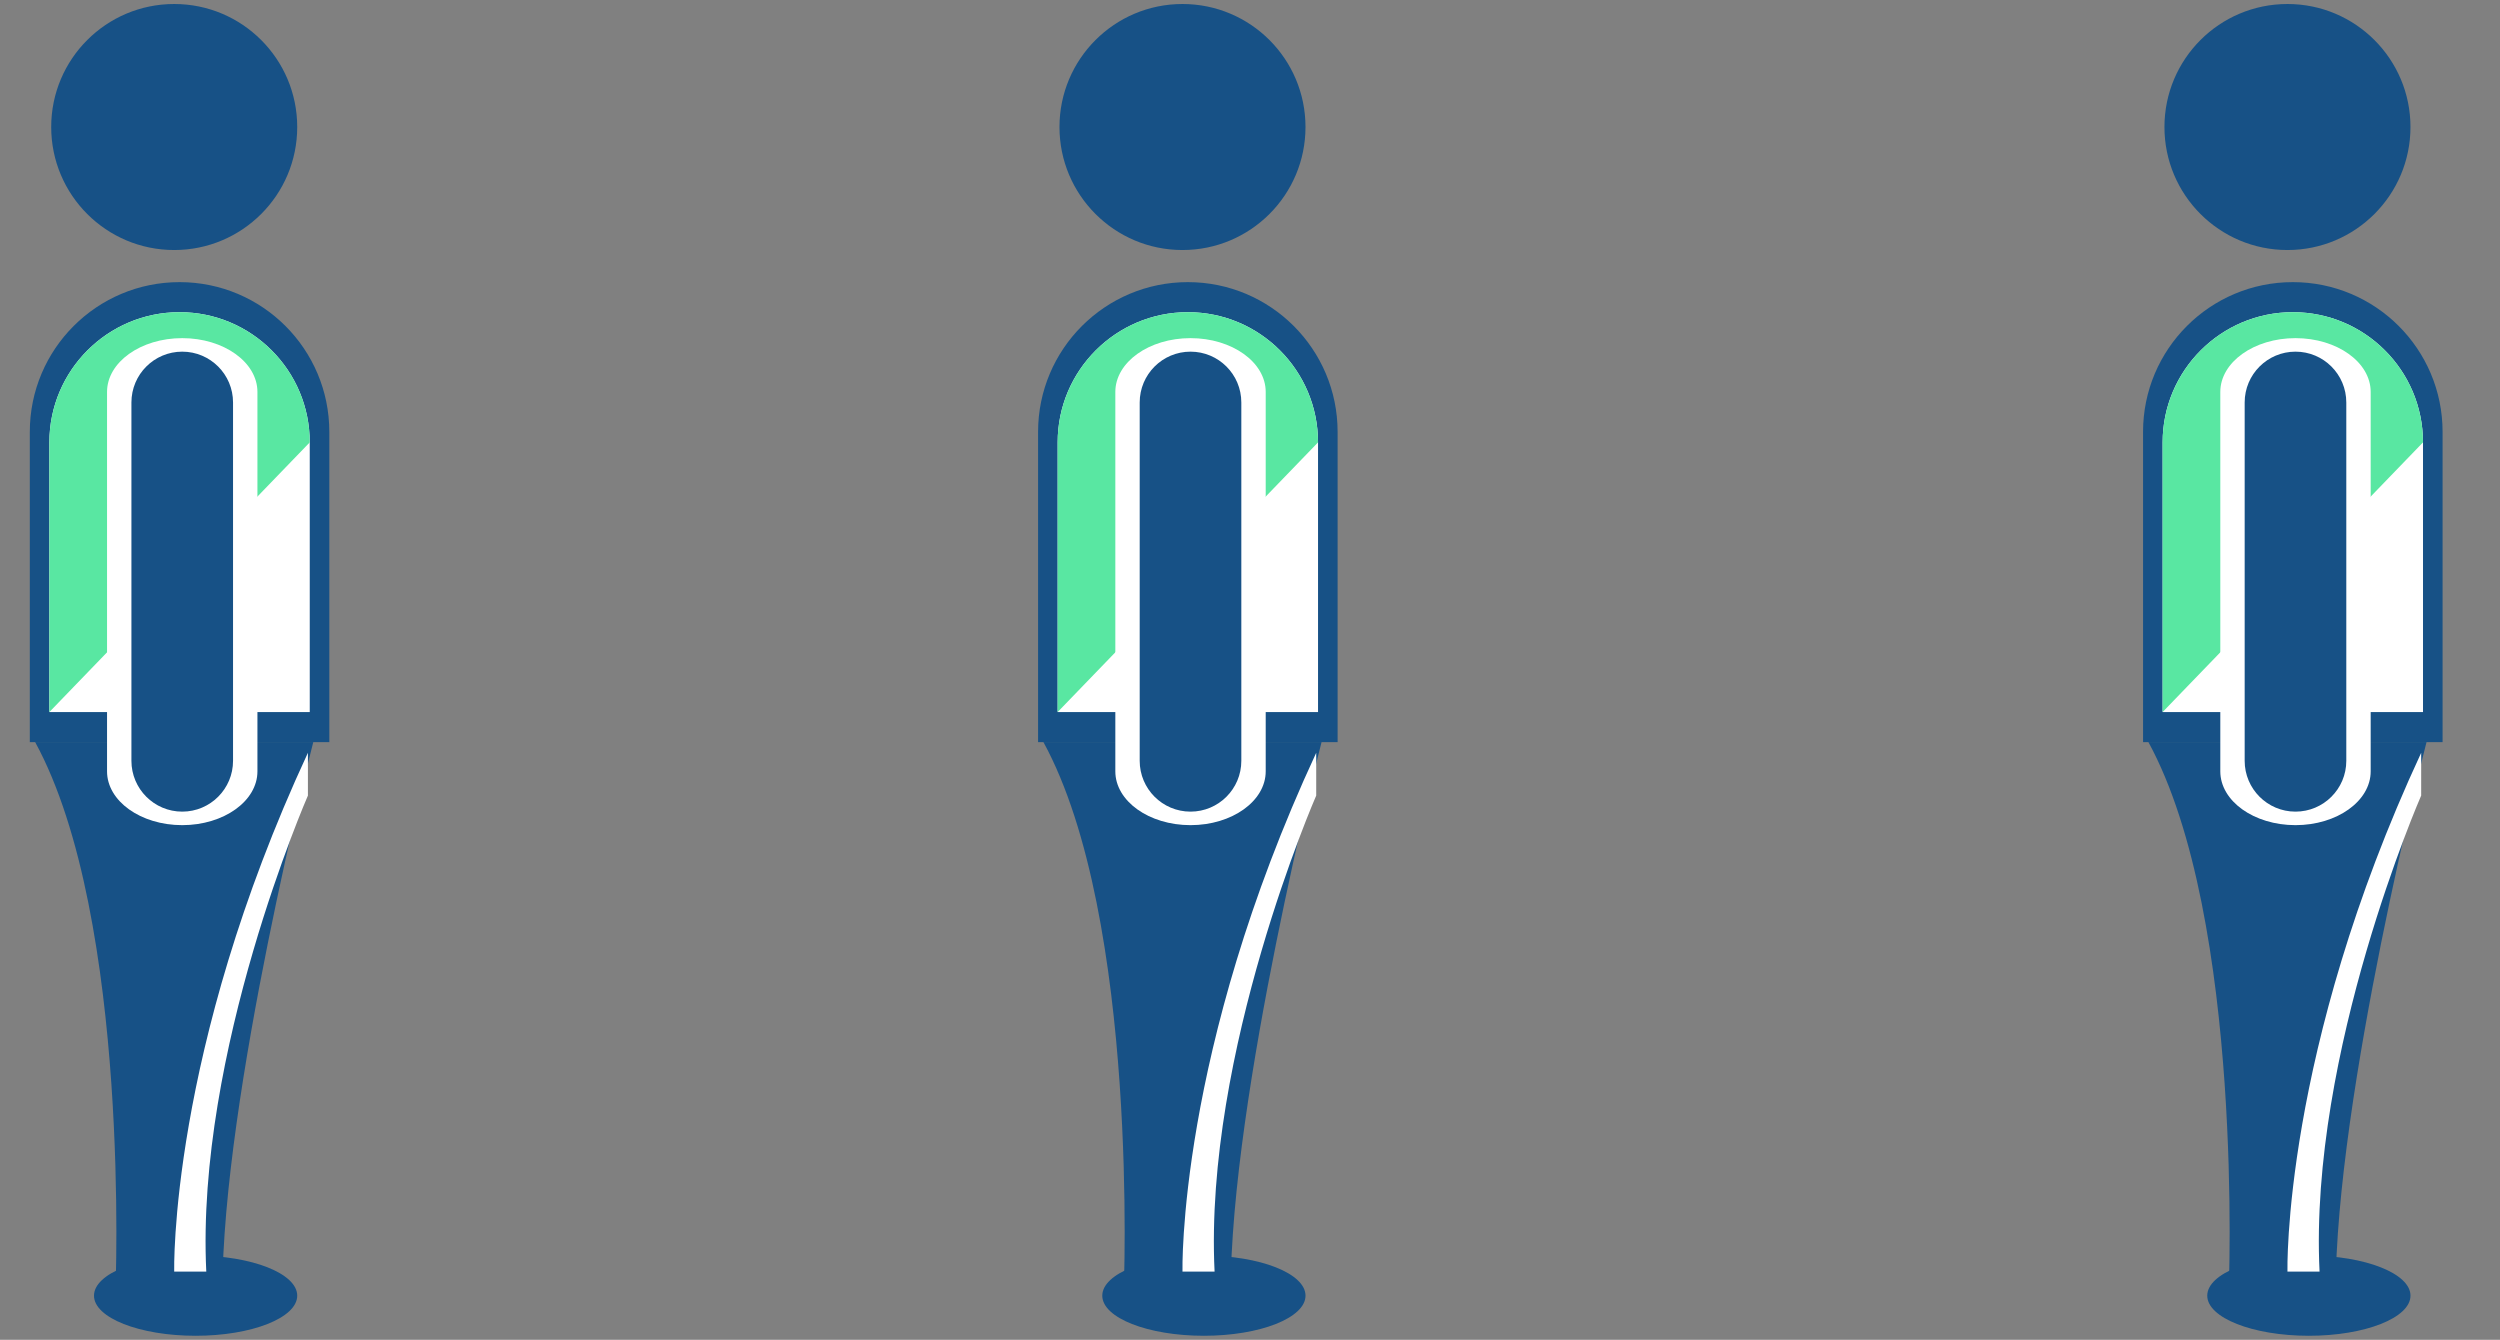 <?xml version="1.0" encoding="utf-8"?>
<!-- Generator: Adobe Illustrator 15.1.0, SVG Export Plug-In . SVG Version: 6.00 Build 0)  -->
<!DOCTYPE svg PUBLIC "-//W3C//DTD SVG 1.1//EN" "http://www.w3.org/Graphics/SVG/1.1/DTD/svg11.dtd">
<svg version="1.1" xmlns="http://www.w3.org/2000/svg" xmlns:xlink="http://www.w3.org/1999/xlink" x="0px" y="0px" width="181px"
	 height="97px" viewBox="0 0 181 97" enable-background="new 0 0 181 97" xml:space="preserve">
<rect x="0" y="0" width="181" height="97" fill="#808080" stroke="none"/>
<g id="Group_1_1_">
	<g id="Shape_47">
		<g>
			<ellipse fill-rule="evenodd" clip-rule="evenodd" fill="#175186" cx="167.162" cy="93.806" rx="7.357" ry="2.904"/>
		</g>
	</g>
	<g id="Shape_46">
		<g>
			<path fill-rule="evenodd" clip-rule="evenodd" fill="#175186" d="M155.545,53.728c6.97,12.778,5.809,39.885,5.809,39.885h7.744
				c0-14.327,6.583-39.885,6.583-39.885H155.545z"/>
		</g>
	</g>
	<g id="Shape_43">
		<g>
			<circle fill-rule="evenodd" clip-rule="evenodd" fill="#175186" cx="165.612" cy="9.196" r="8.906"/>
		</g>
	</g>
	<g id="Shape_48">
		<g>
			<path fill-rule="evenodd" clip-rule="evenodd" fill="#FFFFFF" d="M175.294,54.502c-10.068,21.685-9.682,37.562-9.682,37.562
				h2.324c-0.774-15.877,7.357-34.464,7.357-34.464V54.502z"/>
		</g>
	</g>
	<g id="Shape_44">
		<g>
			<path fill-rule="evenodd" clip-rule="evenodd" fill="#175186" d="M166,20.426c-5.988,0-10.843,4.854-10.843,10.843v22.459h21.686
				V31.269C176.843,25.28,171.988,20.426,166,20.426z"/>
		</g>
	</g>
	<g id="Shape_44_copy">
		<g>
			<path fill-rule="evenodd" clip-rule="evenodd" fill="#FFFFFF" d="M166,22.602c-5.206,0-9.426,4.22-9.426,9.426v19.524h18.852
				V32.027C175.426,26.821,171.206,22.602,166,22.602z"/>
		</g>
	</g>
	<g id="Shape_44_copy_2">
		<g>
			<path fill-rule="evenodd" clip-rule="evenodd" fill="#59E7A2" d="M166,22.602c-5.206,0-9.426,4.22-9.426,9.426v19.524
				l18.852-19.524C175.426,26.821,171.206,22.602,166,22.602z"/>
		</g>
	</g>
	<g id="Shape_45">
		<g>
			<path fill-rule="evenodd" clip-rule="evenodd" fill="#FFFFFF" d="M166.193,24.481c-3.006,0-5.443,1.743-5.443,3.895v27.47
				c0,2.151,2.438,3.895,5.443,3.895c3.007,0,5.444-1.743,5.444-3.895v-27.47C171.638,26.225,169.2,24.481,166.193,24.481z"/>
		</g>
	</g>
	<g id="Shape_45_copy">
		<g>
			<path fill-rule="evenodd" clip-rule="evenodd" fill="#175186" d="M166.193,25.46c-2.031,0-3.679,1.646-3.679,3.679v25.944
				c0,2.031,1.647,3.679,3.679,3.679c2.032,0,3.679-1.647,3.679-3.679V29.139C169.872,27.106,168.226,25.46,166.193,25.46z"/>
		</g>
	</g>
</g>
<g id="Group_1_copy_1_">
	<g id="Shape_47_1_">
		<g>
			<ellipse fill-rule="evenodd" clip-rule="evenodd" fill="#175186" cx="87.162" cy="93.806" rx="7.357" ry="2.904"/>
		</g>
	</g>
	<g id="Shape_46_1_">
		<g>
			<path fill-rule="evenodd" clip-rule="evenodd" fill="#175186" d="M75.545,53.728c6.97,12.778,5.809,39.885,5.809,39.885h7.744
				c0-14.327,6.583-39.885,6.583-39.885H75.545z"/>
		</g>
	</g>
	<g id="Shape_43_1_">
		<g>
			<circle fill-rule="evenodd" clip-rule="evenodd" fill="#175186" cx="85.612" cy="9.196" r="8.906"/>
		</g>
	</g>
	<g id="Shape_48_1_">
		<g>
			<path fill-rule="evenodd" clip-rule="evenodd" fill="#FFFFFF" d="M95.294,54.502c-10.068,21.685-9.682,37.562-9.682,37.562h2.324
				C87.162,76.187,95.294,57.6,95.294,57.6V54.502z"/>
		</g>
	</g>
	<g id="Shape_44_1_">
		<g>
			<path fill-rule="evenodd" clip-rule="evenodd" fill="#175186" d="M86,20.426c-5.988,0-10.843,4.854-10.843,10.843v22.459h21.686
				V31.269C96.843,25.28,91.988,20.426,86,20.426z"/>
		</g>
	</g>
	<g id="Shape_44_copy_1_">
		<g>
			<path fill-rule="evenodd" clip-rule="evenodd" fill="#FFFFFF" d="M86,22.602c-5.206,0-9.426,4.22-9.426,9.426v19.524h18.852
				V32.027C95.426,26.821,91.206,22.602,86,22.602z"/>
		</g>
	</g>
	<g id="Shape_44_copy_2_1_">
		<g>
			<path fill-rule="evenodd" clip-rule="evenodd" fill="#59E7A2" d="M86,22.602c-5.206,0-9.426,4.22-9.426,9.426v19.524
				l18.852-19.524C95.426,26.821,91.206,22.602,86,22.602z"/>
		</g>
	</g>
	<g id="Shape_45_1_">
		<g>
			<path fill-rule="evenodd" clip-rule="evenodd" fill="#FFFFFF" d="M86.193,24.481c-3.006,0-5.443,1.743-5.443,3.895v27.47
				c0,2.151,2.438,3.895,5.443,3.895c3.007,0,5.444-1.743,5.444-3.895v-27.47C91.638,26.225,89.2,24.481,86.193,24.481z"/>
		</g>
	</g>
	<g id="Shape_45_copy_1_">
		<g>
			<path fill-rule="evenodd" clip-rule="evenodd" fill="#175186" d="M86.193,25.46c-2.031,0-3.679,1.646-3.679,3.679v25.944
				c0,2.031,1.647,3.679,3.679,3.679c2.032,0,3.679-1.647,3.679-3.679V29.139C89.872,27.106,88.226,25.46,86.193,25.46z"/>
		</g>
	</g>
</g>
<g id="Group_1_copy_2_1_">
	<g id="Shape_47_2_">
		<g>
			<ellipse fill-rule="evenodd" clip-rule="evenodd" fill="#175186" cx="14.162" cy="93.806" rx="7.357" ry="2.904"/>
		</g>
	</g>
	<g id="Shape_46_2_">
		<g>
			<path fill-rule="evenodd" clip-rule="evenodd" fill="#175186" d="M2.545,53.728c6.97,12.778,5.808,39.885,5.808,39.885h7.745
				c0-14.327,6.583-39.885,6.583-39.885H2.545z"/>
		</g>
	</g>
	<g id="Shape_43_2_">
		<g>
			<circle fill-rule="evenodd" clip-rule="evenodd" fill="#175186" cx="12.613" cy="9.196" r="8.906"/>
		</g>
	</g>
	<g id="Shape_48_2_">
		<g>
			<path fill-rule="evenodd" clip-rule="evenodd" fill="#FFFFFF" d="M22.293,54.502c-10.068,21.685-9.681,37.562-9.681,37.562h2.323
				C14.162,76.187,22.293,57.6,22.293,57.6V54.502z"/>
		</g>
	</g>
	<g id="Shape_44_2_">
		<g>
			<path fill-rule="evenodd" clip-rule="evenodd" fill="#175186" d="M13,20.426c-5.988,0-10.842,4.854-10.842,10.843v22.459h21.685
				V31.269C23.842,25.28,18.988,20.426,13,20.426z"/>
		</g>
	</g>
	<g id="Shape_44_copy_2_">
		<g>
			<path fill-rule="evenodd" clip-rule="evenodd" fill="#FFFFFF" d="M13,22.602c-5.206,0-9.426,4.22-9.426,9.426v19.524h18.852
				V32.027C22.426,26.821,18.206,22.602,13,22.602z"/>
		</g>
	</g>
	<g id="Shape_44_copy_2_2_">
		<g>
			<path fill-rule="evenodd" clip-rule="evenodd" fill="#59E7A2" d="M13,22.602c-5.206,0-9.426,4.22-9.426,9.426v19.524
				l18.852-19.524C22.426,26.821,18.206,22.602,13,22.602z"/>
		</g>
	</g>
	<g id="Shape_45_2_">
		<g>
			<path fill-rule="evenodd" clip-rule="evenodd" fill="#FFFFFF" d="M13.194,24.481c-3.007,0-5.444,1.743-5.444,3.895v27.47
				c0,2.151,2.438,3.895,5.444,3.895c3.006,0,5.444-1.743,5.444-3.895v-27.47C18.638,26.225,16.2,24.481,13.194,24.481z"/>
		</g>
	</g>
	<g id="Shape_45_copy_2_">
		<g>
			<path fill-rule="evenodd" clip-rule="evenodd" fill="#175186" d="M13.194,25.46c-2.032,0-3.679,1.646-3.679,3.679v25.944
				c0,2.031,1.647,3.679,3.679,3.679c2.031,0,3.678-1.647,3.678-3.679V29.139C16.872,27.106,15.225,25.46,13.194,25.46z"/>
		</g>
	</g>
</g>
</svg>
